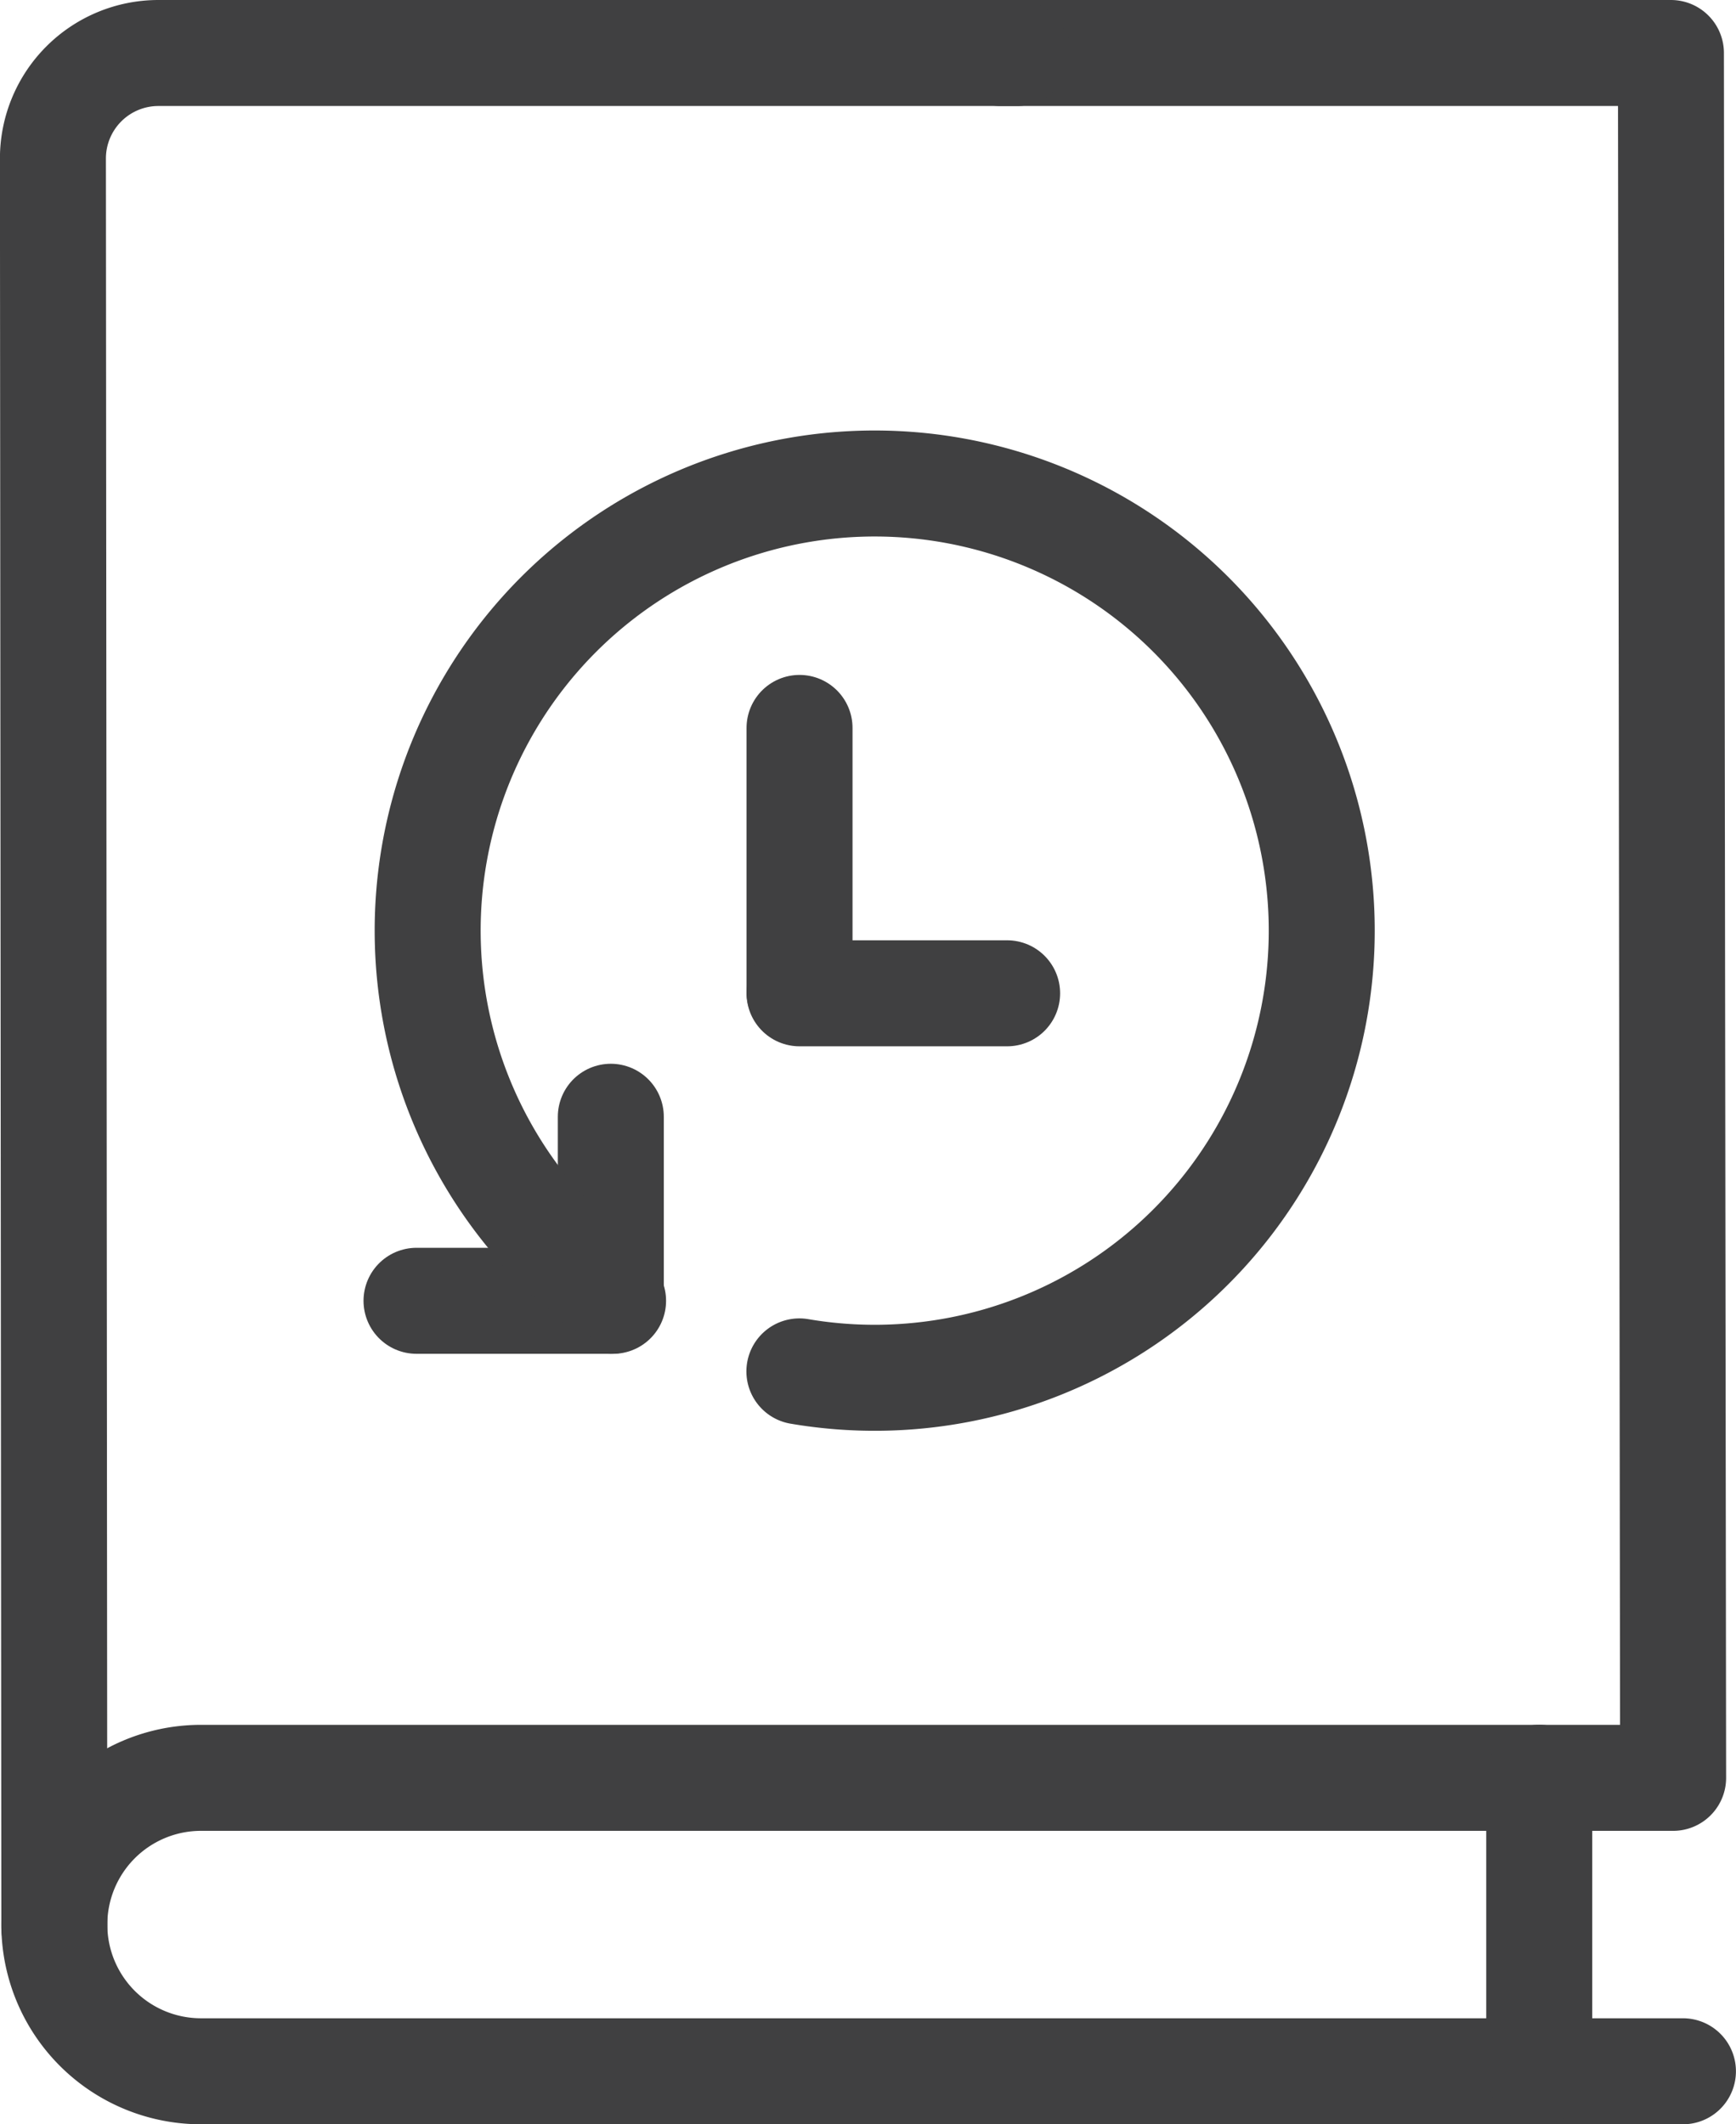 <svg xmlns="http://www.w3.org/2000/svg" width="24.57" height="30.058" viewBox="0 0 24.57 30.058">
  <g id="icon_book-history-society" transform="translate(0.75 0.75)">
    <g id="Group_3123" data-name="Group 3123" transform="translate(0 0)">
      <path id="Path_7514" data-name="Path 7514" d="M1272.63,373.686h-20.974a2.075,2.075,0,0,1-2.076-2.076h0a2.076,2.076,0,0,1,2.076-2.076h20.835l-.031-24.406h-9.491" transform="translate(-1249.561 -345.128)" fill="none" stroke="#404041" stroke-linecap="round" stroke-linejoin="round" stroke-width="1.5"/>
      <line id="Line_412" data-name="Line 412" y2="4.152" transform="translate(21.035 24.405)" fill="none" stroke="#404041" stroke-linecap="round" stroke-linejoin="round" stroke-width="1.5"/>
      <path id="Path_7517" data-name="Path 7517" d="M1263.207,345.128h-12.154a1.493,1.493,0,0,0-1.493,1.493h0l.02,25.031" transform="translate(-1249.561 -345.128)" fill="none" stroke="#404041" stroke-linecap="round" stroke-linejoin="round" stroke-width="1.5"/>
      <g id="Group_2630" data-name="Group 2630" transform="translate(-1249.561 -345.128)">
        <line id="Line_479" data-name="Line 479" y2="2.604" transform="translate(1257.456 360.18)" fill="none" stroke="#404041" stroke-linecap="round" stroke-linejoin="round" stroke-width="1.5"/>
        <line id="Line_480" data-name="Line 480" x1="2.782" transform="translate(1254.706 362.784)" fill="none" stroke="#404041" stroke-linecap="round" stroke-linejoin="round" stroke-width="1.5"/>
        <line id="Line_481" data-name="Line 481" y2="3.736" transform="translate(1260.127 354.678)" fill="none" stroke="#404041" stroke-linecap="round" stroke-linejoin="round" stroke-width="1.5"/>
        <line id="Line_482" data-name="Line 482" x1="2.938" transform="translate(1260.127 358.433)" fill="none" stroke="#404041" stroke-linecap="round" stroke-linejoin="round" stroke-width="1.5"/>
        <path id="Path_7631" data-name="Path 7631" d="M1257.325,362.555a6.327,6.327,0,1,1,2.8,1.228" fill="none" stroke="#404041" stroke-linecap="round" stroke-linejoin="round" stroke-width="1.5"/>
      </g>
    </g>
  </g>
</svg>
